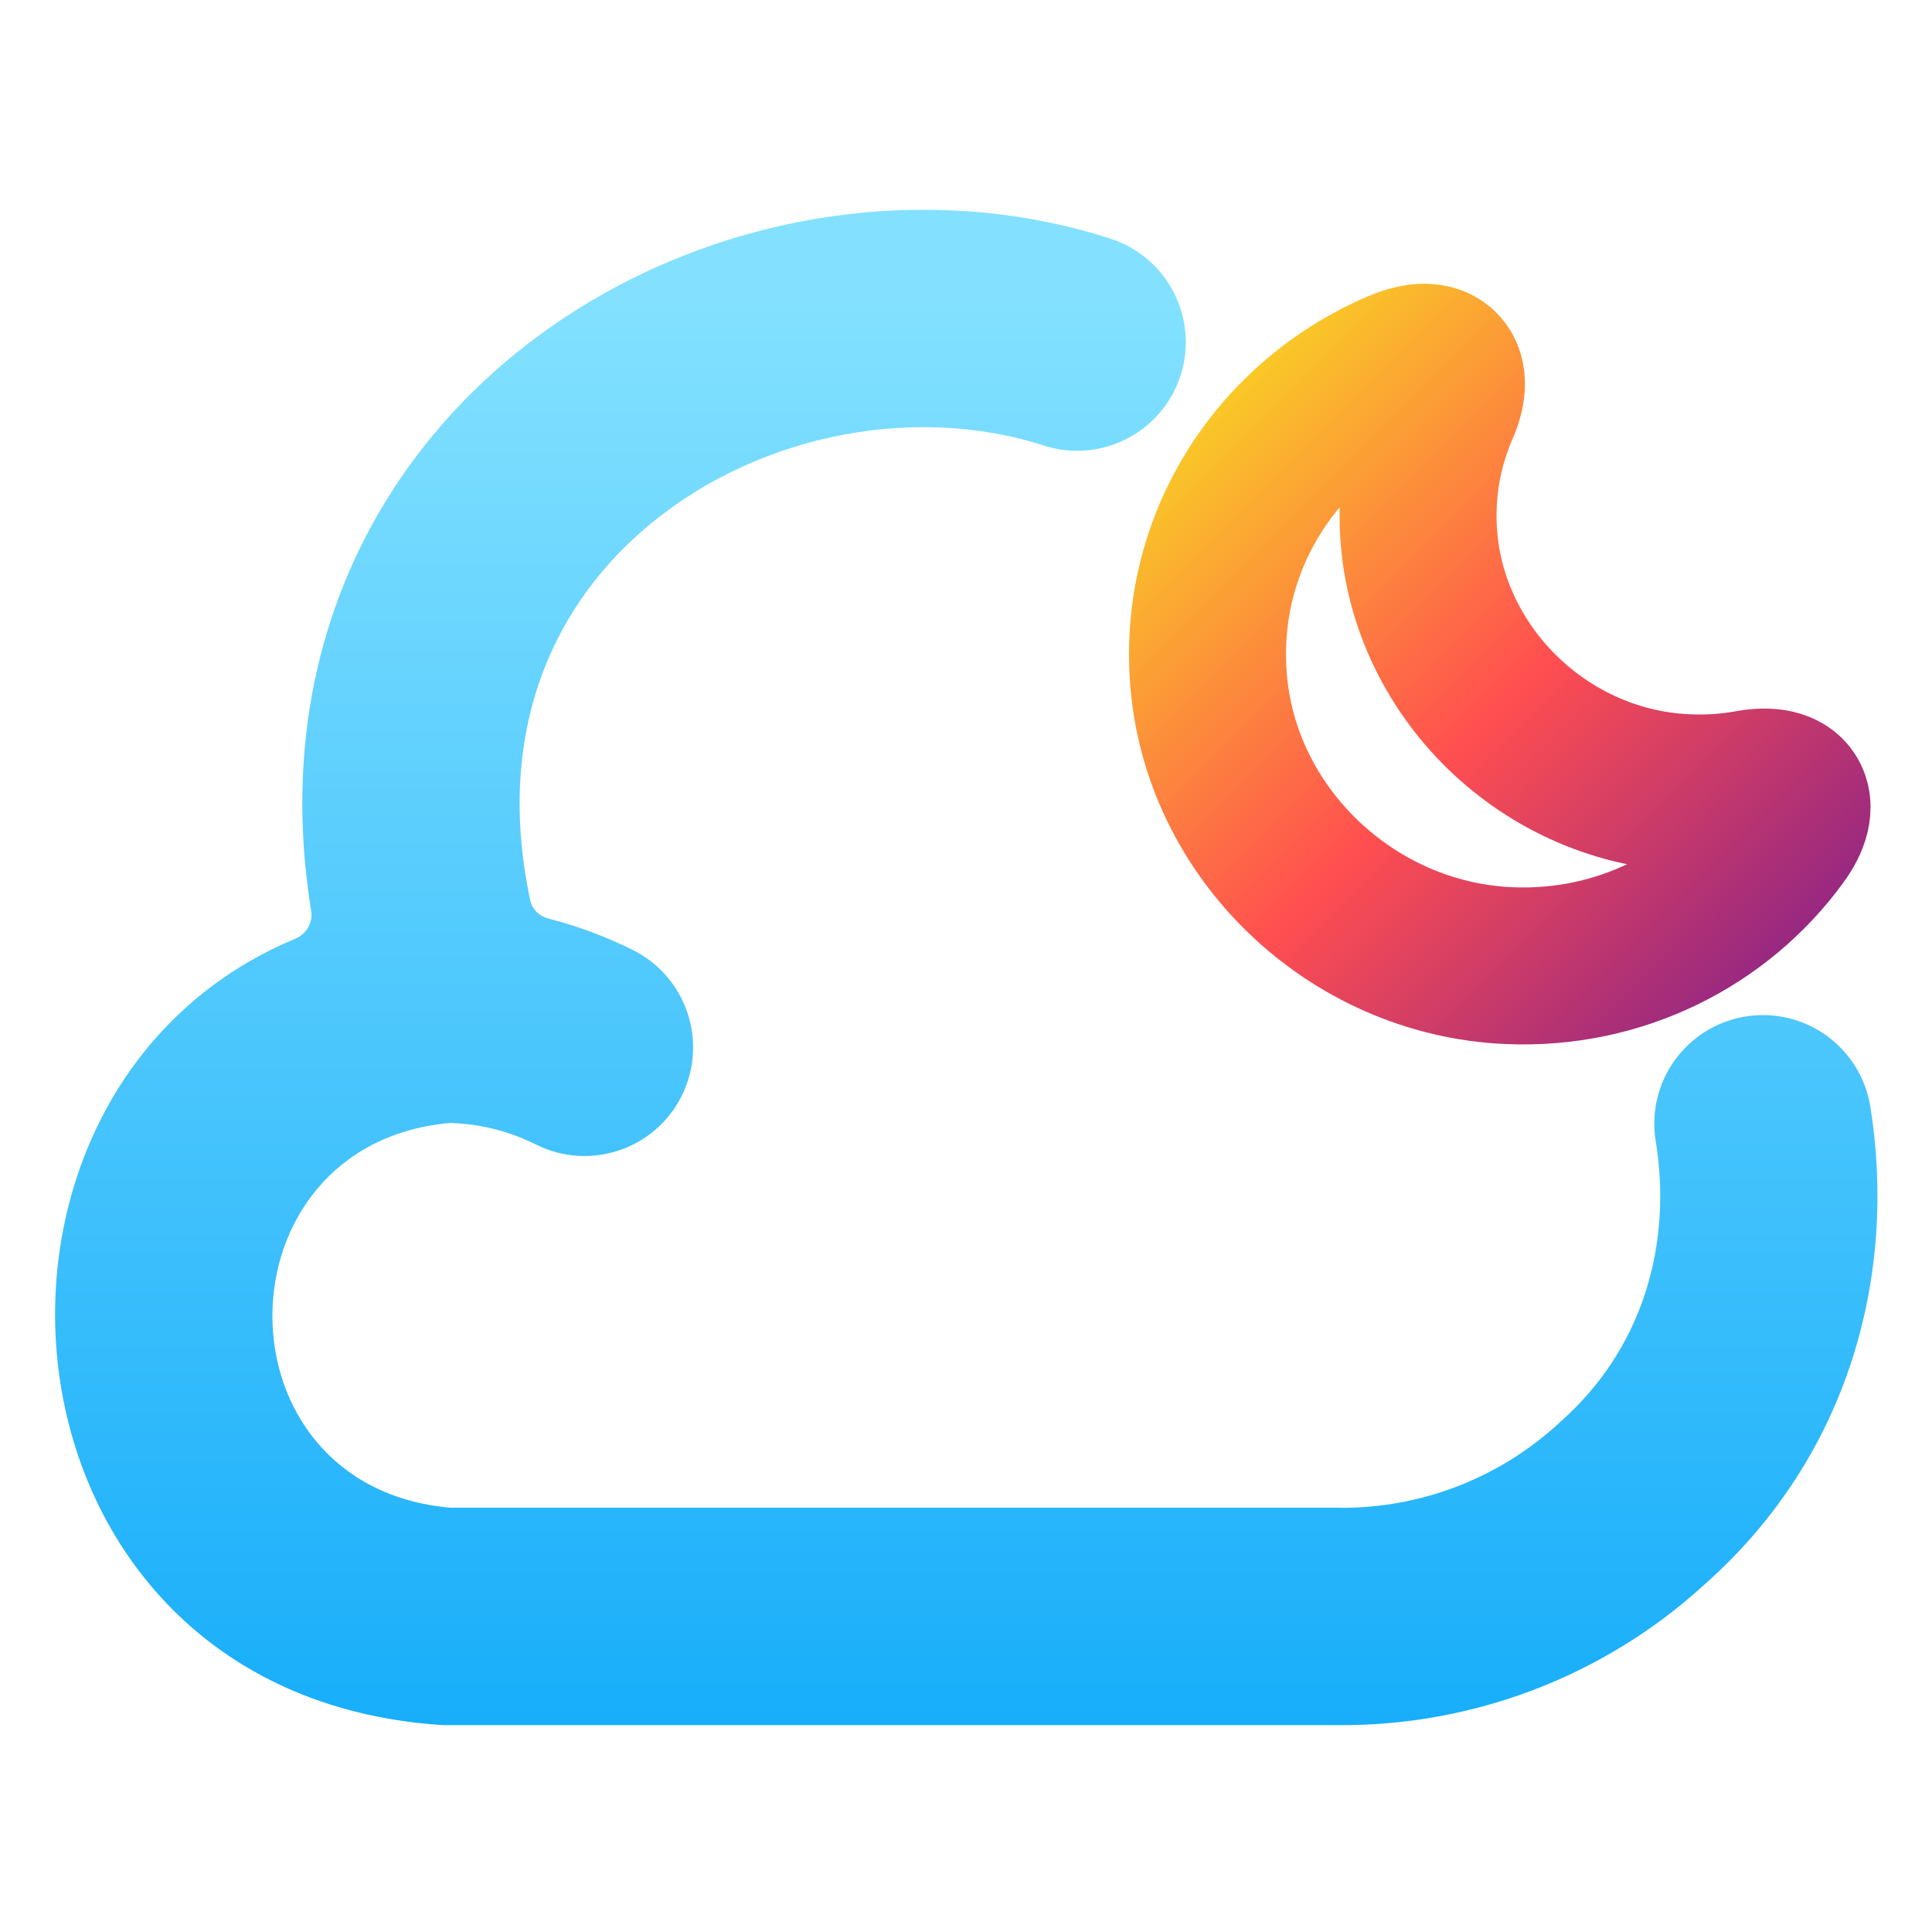 <svg width="16" height="16" viewBox="0 0 16 16" fill="none" xmlns="http://www.w3.org/2000/svg">
<path fill-rule="evenodd" clip-rule="evenodd" d="M4.541 7.607C4.467 7.588 4.407 7.531 4.391 7.456C4.099 6.077 4.57 5.06 5.301 4.412C6.193 3.622 7.526 3.33 8.645 3.69C9.118 3.842 9.625 3.582 9.777 3.109C9.929 2.636 9.669 2.129 9.196 1.976C7.454 1.416 5.461 1.865 4.107 3.066C2.935 4.104 2.274 5.673 2.577 7.543C2.593 7.64 2.537 7.736 2.446 7.774C-0.566 9.026 -0.148 14.009 3.628 14.284C3.65 14.286 3.672 14.287 3.694 14.287H11.084C12.206 14.294 13.289 13.879 14.116 13.122C15.328 12.05 15.71 10.534 15.489 9.163C15.409 8.672 14.947 8.339 14.457 8.418C13.966 8.497 13.632 8.959 13.712 9.45C13.85 10.303 13.608 11.171 12.919 11.778L12.905 11.791C12.413 12.242 11.767 12.492 11.094 12.487C11.094 12.487 11.094 12.486 11.094 12.486V12.486C11.094 12.486 11.094 12.486 11.094 12.486H11.087H3.729C1.757 12.315 1.774 9.475 3.725 9.3C3.972 9.306 4.215 9.367 4.438 9.478C4.882 9.701 5.423 9.521 5.645 9.076C5.867 8.631 5.687 8.091 5.242 7.868C5.018 7.756 4.783 7.669 4.541 7.607Z" fill="url(#paint0_linear_596_156)"/>
<path d="M10.007 5.606C10.097 6.893 11.189 7.94 12.496 7.997C13.418 8.037 14.243 7.608 14.738 6.93C14.943 6.653 14.833 6.468 14.491 6.53C14.323 6.56 14.151 6.573 13.971 6.565C12.749 6.515 11.749 5.493 11.744 4.286C11.741 3.961 11.809 3.654 11.931 3.374C12.066 3.064 11.904 2.916 11.591 3.049C10.602 3.466 9.924 4.463 10.007 5.606Z" stroke="url(#paint1_linear_596_156)" stroke-width="1.3" stroke-linecap="round" stroke-linejoin="round"/>
<defs>
<linearGradient id="paint0_linear_596_156" x1="8.002" y1="14.287" x2="8.002" y2="2.475" gradientUnits="userSpaceOnUse">
<stop stop-color="#18AEFA"/>
<stop offset="1" stop-color="#83E1FF"/>
</linearGradient>
<linearGradient id="paint1_linear_596_156" x1="9.93" y1="3.049" x2="15.087" y2="8.195" gradientUnits="userSpaceOnUse">
<stop stop-color="#F9D423"/>
<stop offset="0.516" stop-color="#FF4E50"/>
<stop offset="0.991" stop-color="#8A2387"/>
</linearGradient>
</defs>
</svg>
